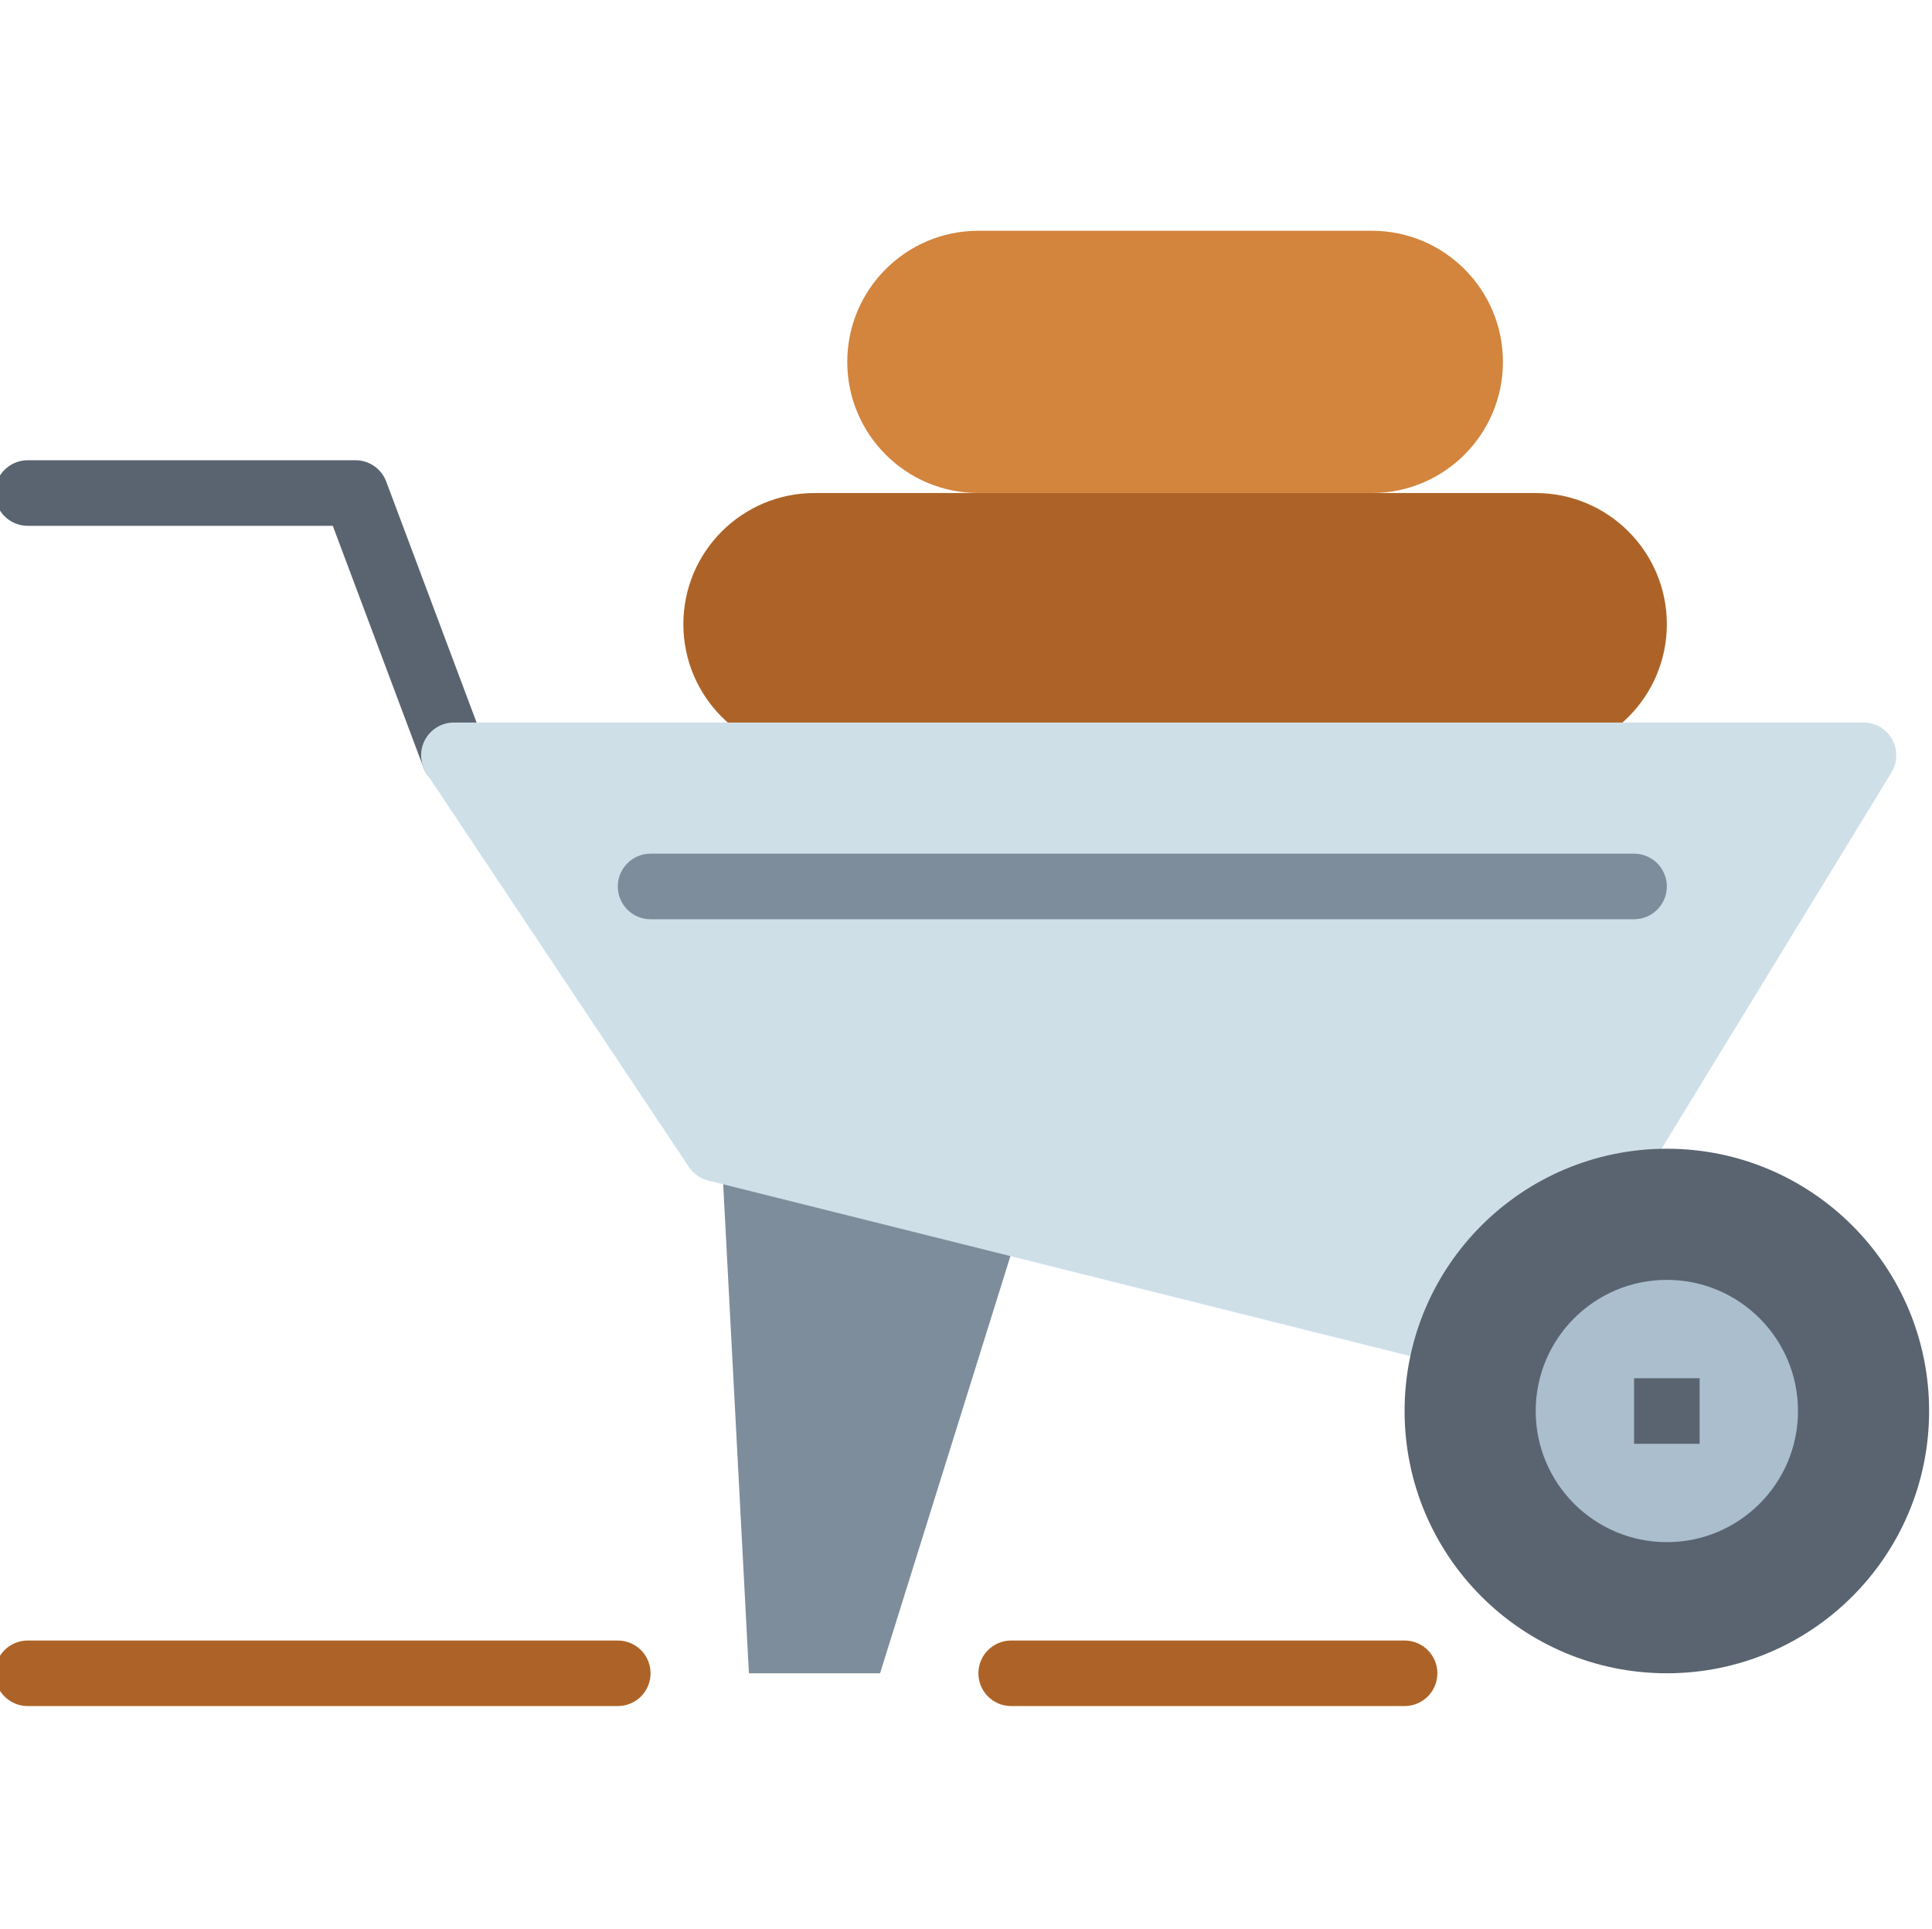 <svg viewBox="1 -45 379.567 379" xmlns="http://www.w3.org/2000/svg"><path d="m302.711 103.387h-141.695c-14.227 0-25.762-11.535-25.762-25.766 0-14.227 11.535-25.762 25.762-25.762h141.695c14.227 0 25.762 11.535 25.762 25.762 0 14.23-11.531 25.766-25.762 25.766zm0 0" fill="#ad6327"/><path d="m270.508 51.859h-77.289c-14.227 0-25.762-11.535-25.762-25.762 0-14.23 11.535-25.762 25.762-25.762h77.289c14.23 0 25.762 11.531 25.762 25.762 0 14.227-11.531 25.762-25.762 25.762zm0 0" fill="#d3843d"/><path d="m141.695 161.352 6.441 122.371h25.762l32.203-103.051zm0 0" fill="#7d8d9c"/><path d="m90.168 109.828c-2.684 0-5.086-1.668-6.031-4.184l-17.754-47.344h-59.941c-3.559 0-6.441-2.883-6.441-6.441s2.883-6.441 6.441-6.441h64.406c2.684 0 5.086 1.668 6.031 4.18l19.32 51.527c1.25 3.336-.445 7.051-3.781 8.297-.719.27-1.48.406-2.25.406zm0 0" fill="#5a6470"/><path d="m372.734 100.234c-1.141-2.031-3.285-3.289-5.617-3.289h-276.949c-3.555 0-6.438 2.883-6.438 6.438 0 1.273.375 2.516 1.082 3.574l51.523 77.289c.891 1.332 2.242 2.285 3.797 2.676l154.574 38.645c2.734.68 5.594-.488 7.062-2.891l70.848-115.934c1.211-1.988 1.258-4.477.117-6.508zm0 0" fill="#cfdfe8"/><path d="m380 232.199c0 28.457-23.07 51.523-51.527 51.523-28.457 0-51.523-23.066-51.523-51.523s23.066-51.527 51.523-51.527c28.457 0 51.527 23.07 51.527 51.527zm0 0" fill="#5a6470"/><path d="m354.238 232.199c0 14.227-11.535 25.762-25.766 25.762-14.227 0-25.762-11.535-25.762-25.762 0-14.23 11.535-25.762 25.762-25.762 14.23 0 25.766 11.531 25.766 25.762zm0 0" fill="#aabece"/><path d="m322.035 135.59h-193.223c-3.555 0-6.438-2.887-6.438-6.441 0-3.559 2.883-6.441 6.438-6.441h193.223c3.555 0 6.438 2.883 6.438 6.441 0 3.555-2.883 6.441-6.438 6.441zm0 0" fill="#7d8d9c"/><path d="m322.035 225.758h12.879v12.883h-12.879zm0 0" fill="#5a6470"/><g fill="#ad6327"><path d="m276.949 290.164h-77.289c-3.559 0-6.441-2.883-6.441-6.441 0-3.555 2.883-6.438 6.441-6.438h77.289c3.555 0 6.441 2.883 6.441 6.438 0 3.559-2.887 6.441-6.441 6.441zm0 0"/><path d="m122.371 290.164h-115.93c-3.559 0-6.441-2.883-6.441-6.441 0-3.555 2.883-6.438 6.441-6.438h115.93c3.559 0 6.441 2.883 6.441 6.438 0 3.559-2.883 6.441-6.441 6.441zm0 0"/></g></svg>